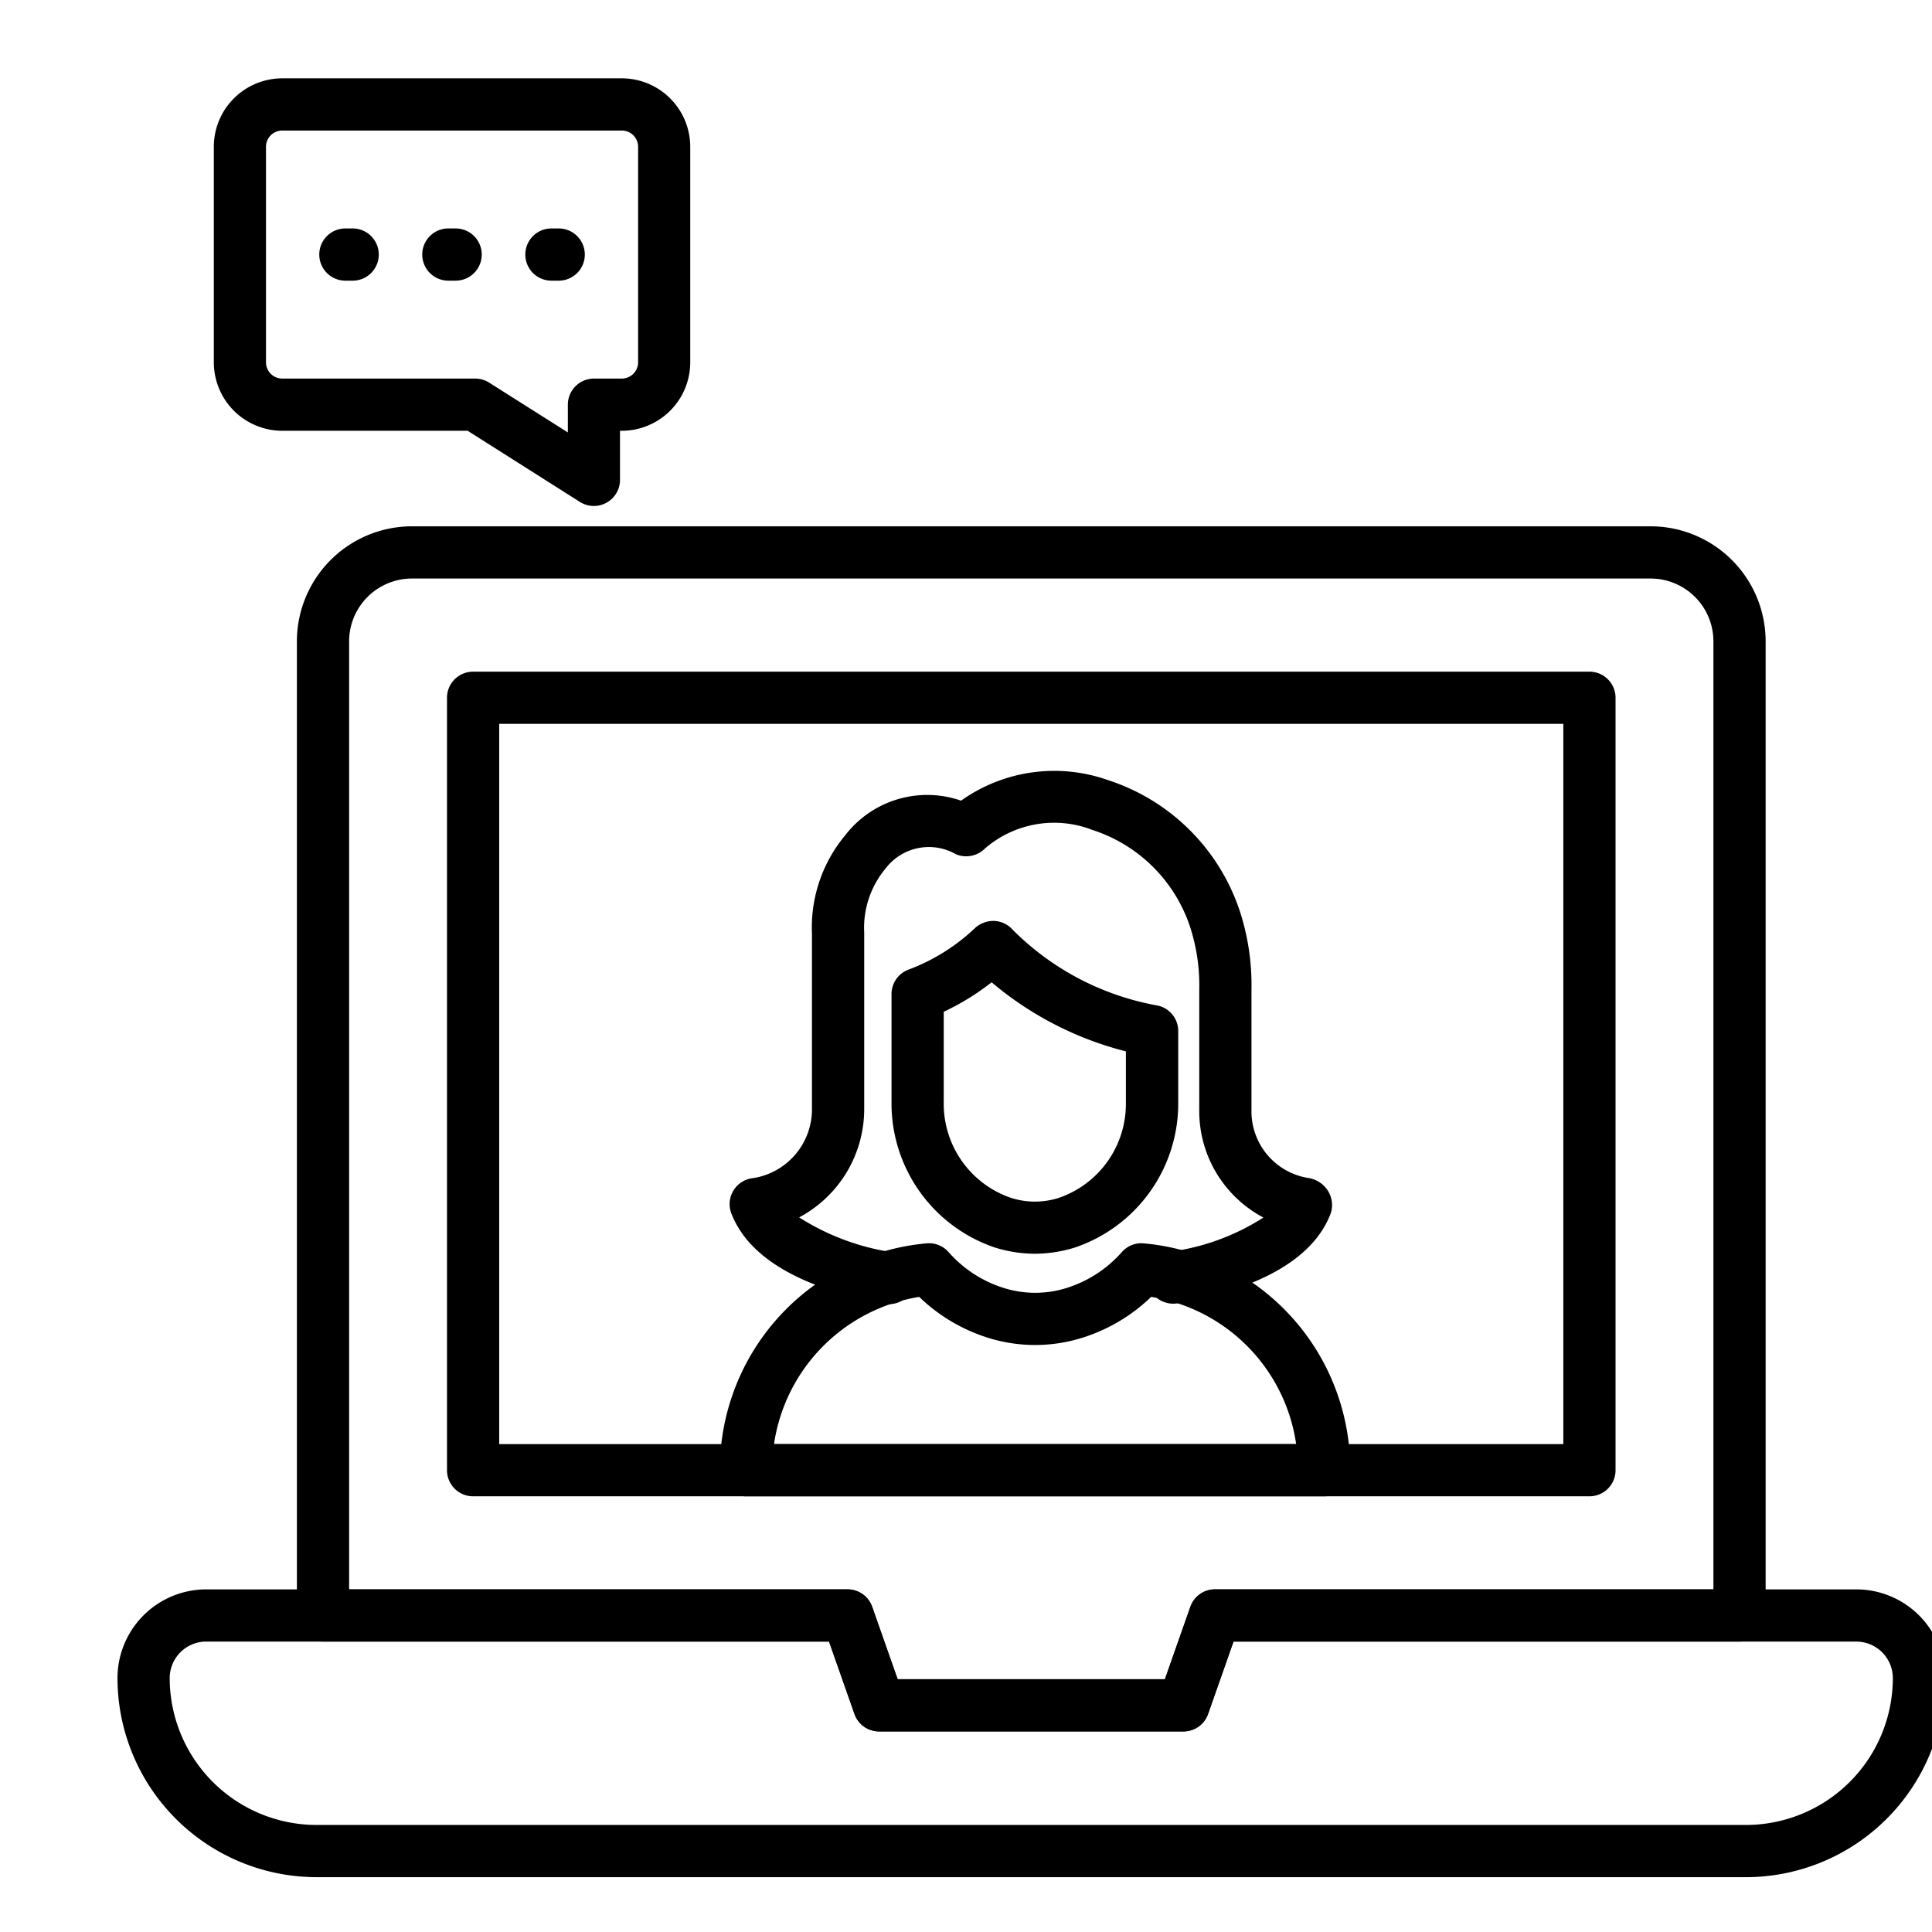 <?xml version="1.0" encoding="UTF-8"?>
<svg xmlns="http://www.w3.org/2000/svg" id="line_icons" data-name="line icons" viewBox="0 0 74 74" width="512" height="512"><path d="M60.879,57.312H18.121a1,1,0,0,1-1-1V26.726a1,1,0,0,1,1-1H60.879a1,1,0,0,1,1,1V56.312A1,1,0,0,1,60.879,57.312Zm-41.758-2H59.879V27.726H19.121Z"/><path d="M45.328,66.317H33.672a1,1,0,0,1-.943-.668l-.975-2.773H12.372a1,1,0,0,1-1-1V24.569a4.41,4.41,0,0,1,4.4-4.41H63.228a4.41,4.41,0,0,1,4.4,4.41V61.876a1,1,0,0,1-1,1H47.246l-.975,2.773A1,1,0,0,1,45.328,66.317Zm-10.947-2H44.619l.975-2.773a1,1,0,0,1,.943-.668H65.628V24.569a2.408,2.408,0,0,0-2.4-2.41H15.772a2.408,2.408,0,0,0-2.4,2.41V60.876H32.463a1,1,0,0,1,.943.668Z"/><path d="M66.875,71.9H12.125A7.633,7.633,0,0,1,4.5,64.277a3.4,3.4,0,0,1,3.391-3.4H32.463a1,1,0,0,1,.943.668l.975,2.773H44.619l.975-2.773a1,1,0,0,1,.943-.668H71.109a3.4,3.4,0,0,1,3.391,3.4A7.633,7.633,0,0,1,66.875,71.9ZM7.891,62.876a1.4,1.4,0,0,0-1.391,1.4A5.631,5.631,0,0,0,12.125,69.9h54.75A5.631,5.631,0,0,0,72.5,64.277a1.4,1.4,0,0,0-1.391-1.4H47.246l-.975,2.773a1,1,0,0,1-.943.668H33.672a1,1,0,0,1-.943-.668l-.975-2.773Z"/><path d="M39.638,48.021a5.194,5.194,0,0,1-1.531-.238,5.826,5.826,0,0,1-3.96-5.553V38.076a1,1,0,0,1,.681-.948,7.534,7.534,0,0,0,2.53-1.593,1.045,1.045,0,0,1,.724-.261,1,1,0,0,1,.7.331,10.414,10.414,0,0,0,5.571,2.912,1,1,0,0,1,.776.974V42.23a5.824,5.824,0,0,1-3.952,5.551A5.217,5.217,0,0,1,39.638,48.021Zm-3.491-9.268V42.23a3.808,3.808,0,0,0,2.559,3.645,3,3,0,0,0,1.868,0,3.805,3.805,0,0,0,2.55-3.642V40.27a12.868,12.868,0,0,1-5.143-2.646A9.433,9.433,0,0,1,36.147,38.753Z"/><path d="M50.716,57.312H28.572a1,1,0,0,1-1-1,8.7,8.7,0,0,1,7.92-8.689.994.994,0,0,1,.84.334,4.673,4.673,0,0,0,2.082,1.365,4.017,4.017,0,0,0,2.473,0,4.69,4.69,0,0,0,2.082-1.364.994.994,0,0,1,.842-.334,8.68,8.68,0,0,1,7.905,8.689A1,1,0,0,1,50.716,57.312Zm-21.07-2h20a6.681,6.681,0,0,0-5.553-5.639,6.662,6.662,0,0,1-2.6,1.554,6.029,6.029,0,0,1-3.692,0,6.656,6.656,0,0,1-2.593-1.553,6.7,6.7,0,0,0-5.562,5.639Z"/><path d="M34.041,49.954a1.016,1.016,0,0,1-.189-.018c-3.224-.618-5.188-1.78-5.838-3.455a1,1,0,0,1,.828-1.356A2.666,2.666,0,0,0,31.1,42.494V35.778a5.519,5.519,0,0,1,1.282-3.795,3.962,3.962,0,0,1,4.429-1.316,6.159,6.159,0,0,1,5.634-.785,7.875,7.875,0,0,1,5.167,5.43,9.134,9.134,0,0,1,.322,2.6v4.607a2.584,2.584,0,0,0,2.173,2.6,1.08,1.08,0,0,1,.753.487,1.024,1.024,0,0,1,.111.866c-.811,2.148-3.649,3.062-5.886,3.451a1,1,0,0,1-.342-1.97,8.707,8.707,0,0,0,3.648-1.319,4.611,4.611,0,0,1-2.457-4.129V37.911a7.186,7.186,0,0,0-.242-2.038,5.824,5.824,0,0,0-3.85-4.084,4.049,4.049,0,0,0-4.111.706,1.019,1.019,0,0,1-1.112.227,2.084,2.084,0,0,0-2.7.544,3.547,3.547,0,0,0-.818,2.453l0,6.775a4.7,4.7,0,0,1-2.491,4.134,9.14,9.14,0,0,0,3.623,1.344,1,1,0,0,1-.188,1.982Z"/><path d="M22.747,19.38a1,1,0,0,1-.535-.155l-4.3-2.725h-7.1a2.624,2.624,0,0,1-2.622-2.623V5.623A2.624,2.624,0,0,1,10.81,3H23.815a2.625,2.625,0,0,1,2.623,2.623v8.254A2.625,2.625,0,0,1,23.815,16.5h-.068v1.88a1,1,0,0,1-1,1ZM10.81,5a.623.623,0,0,0-.622.623v8.254a.623.623,0,0,0,.622.623H18.2a1,1,0,0,1,.535.155l3.015,1.908V15.5a1,1,0,0,1,1-1h1.068a.624.624,0,0,0,.623-.623V5.623A.624.624,0,0,0,23.815,5Z"/><path d="M13.508,10.75h-.279a1,1,0,0,1,0-2h.279a1,1,0,0,1,0,2Z"/><path d="M17.452,10.75h-.279a1,1,0,0,1,0-2h.279a1,1,0,0,1,0,2Z"/><path d="M21.4,10.75h-.279a1,1,0,0,1,0-2H21.4a1,1,0,0,1,0,2Z"/></svg>

